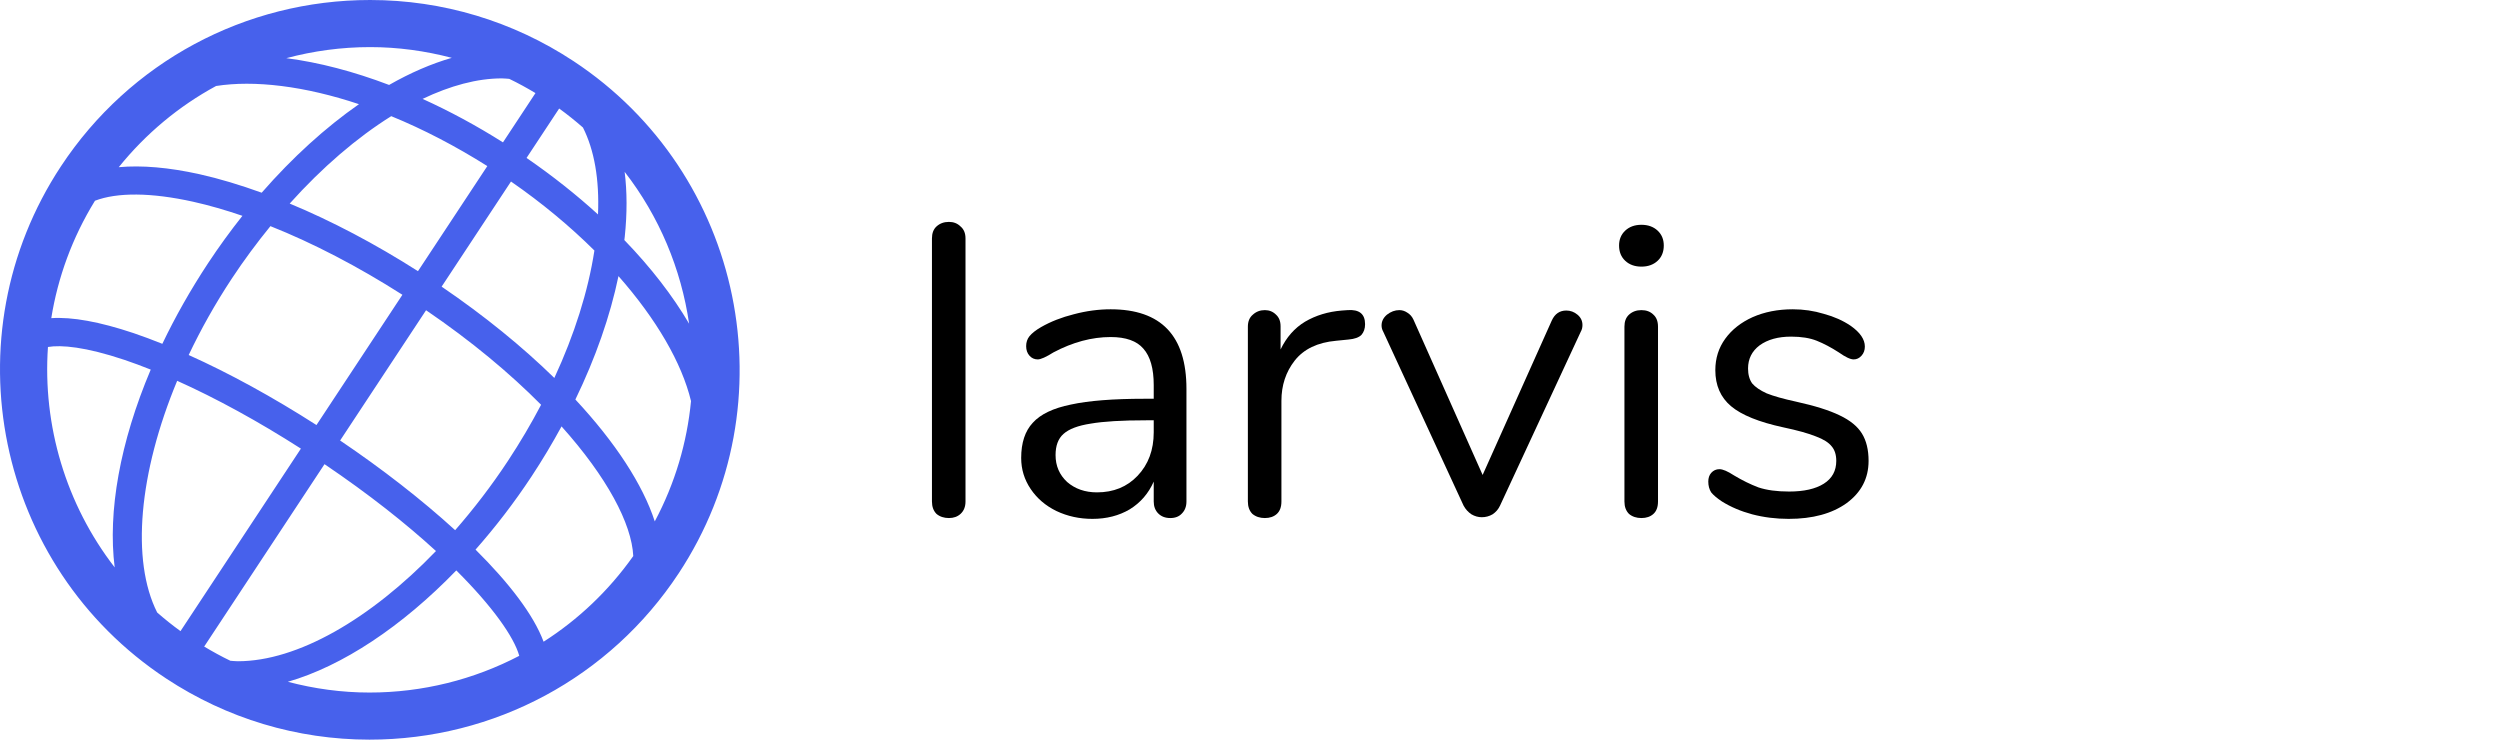 <svg width="169" height="50" viewBox="0 0 169 50" fill="none" xmlns="http://www.w3.org/2000/svg">
    <path d="M38.768 4.131C34.667 1.428 29.914 0 25.022 0C16.578 0 8.765 4.201 4.123 11.238C-3.468 22.744 -0.278 38.28 11.233 45.868C15.333 48.571 20.086 50 24.977 50C33.422 50 41.235 45.798 45.877 38.76C53.468 27.255 50.278 11.72 38.768 4.131ZM46.584 21.882C45.482 20.004 44.008 18.092 42.206 16.228C42.214 16.155 42.226 16.08 42.233 16.007C42.4 14.421 42.393 12.953 42.226 11.616C44.566 14.631 46.047 18.182 46.584 21.882ZM37.473 25.55C35.324 23.449 32.756 21.352 29.854 19.377L34.543 12.271C36.643 13.724 38.541 15.306 40.182 16.936C39.758 19.688 38.832 22.617 37.473 25.55ZM30.768 35.84C28.51 33.777 25.821 31.689 22.992 29.778L28.802 20.972C31.871 23.062 34.478 25.244 36.578 27.363C35.908 28.638 35.161 29.906 34.338 31.154C33.224 32.843 32.02 34.407 30.768 35.84ZM15.574 44.668C14.97 44.379 14.382 44.054 13.803 43.708L21.937 31.378C24.945 33.41 27.465 35.411 29.472 37.25C25.029 41.862 20.099 44.7 16.08 44.7C15.906 44.7 15.742 44.679 15.574 44.668ZM11.977 25.743C14.612 26.924 17.468 28.487 20.341 30.327L12.202 42.664C11.652 42.266 11.127 41.846 10.625 41.405C8.851 37.886 9.384 31.971 11.977 25.743ZM14.607 5.813C15.89 5.612 17.372 5.608 19.026 5.814C20.701 6.023 22.464 6.442 24.266 7.042C22.01 8.614 19.774 10.639 17.69 13.027C16.24 12.504 14.827 12.075 13.484 11.776C11.409 11.315 9.578 11.162 8.029 11.301C9.86 9.031 12.096 7.172 14.607 5.813ZM34.426 5.331C35.031 5.621 35.619 5.946 36.198 6.292L34.001 9.624C32.212 8.494 30.386 7.509 28.566 6.685C30.44 5.792 32.259 5.299 33.92 5.299C34.093 5.299 34.258 5.32 34.426 5.331ZM32.943 11.227L28.255 18.331C25.357 16.484 22.415 14.935 19.584 13.761C21.783 11.312 24.13 9.301 26.448 7.853C28.611 8.736 30.799 9.877 32.943 11.227ZM6.42 13.57C7.925 12.995 10.223 13.008 13.068 13.64C14.133 13.877 15.246 14.2 16.388 14.589C15.582 15.605 14.804 16.673 14.066 17.791C12.872 19.603 11.841 21.431 10.974 23.242C10.31 22.977 9.656 22.729 9.031 22.519C6.726 21.747 4.871 21.413 3.467 21.507C3.907 18.764 4.882 16.068 6.42 13.57ZM15.662 18.844C16.49 17.588 17.371 16.405 18.281 15.287C21.17 16.437 24.207 18.018 27.203 19.927L21.393 28.733C18.436 26.838 15.487 25.224 12.755 23.999C13.573 22.275 14.541 20.542 15.662 18.844ZM35.595 10.676L37.799 7.336C38.36 7.742 38.895 8.172 39.408 8.621C40.176 10.142 40.525 12.134 40.425 14.497C38.973 13.172 37.356 11.889 35.595 10.676ZM30.541 3.91C29.162 4.307 27.738 4.923 26.303 5.742C23.917 4.835 21.568 4.217 19.355 3.932C21.179 3.445 23.08 3.184 25.022 3.184C26.899 3.184 28.749 3.44 30.541 3.91ZM3.242 23.456C4.134 23.307 5.75 23.436 8.424 24.331C8.993 24.522 9.586 24.746 10.19 24.985C8.111 29.897 7.277 34.592 7.753 38.356C4.454 34.092 2.875 28.759 3.242 23.456ZM19.458 46.089C23.156 45.023 27.179 42.349 30.846 38.56C33.303 41.008 34.744 43.057 35.102 44.334C32.028 45.939 28.57 46.816 24.977 46.816C23.1 46.816 21.25 46.561 19.458 46.089ZM36.747 43.38C36.073 41.564 34.41 39.401 32.146 37.154C33.481 35.64 34.758 33.987 35.933 32.206C36.667 31.093 37.342 29.962 37.96 28.825C41.027 32.246 42.704 35.398 42.809 37.589C41.156 39.926 39.093 41.882 36.747 43.38ZM44.263 35.246C43.455 32.76 41.598 29.908 38.896 27.007C40.258 24.197 41.246 21.37 41.809 18.665C44.366 21.566 46.09 24.526 46.713 27.112C46.446 29.897 45.641 32.661 44.263 35.246Z" fill="#4761EC"/>
    <path d="M64.148 35.02C63.812 35.02 63.532 34.927 63.308 34.74C63.103 34.535 63 34.255 63 33.9V16.12C63 15.765 63.103 15.495 63.308 15.308C63.532 15.103 63.812 15 64.148 15C64.465 15 64.727 15.103 64.932 15.308C65.156 15.495 65.268 15.765 65.268 16.12V33.9C65.268 34.255 65.156 34.535 64.932 34.74C64.727 34.927 64.465 35.02 64.148 35.02Z" fill="black"/>
    <path d="M75.08 20.908C78.496 20.908 80.204 22.7 80.204 26.284V33.9C80.204 34.236 80.101 34.507 79.896 34.712C79.709 34.917 79.448 35.02 79.112 35.02C78.776 35.02 78.505 34.917 78.3 34.712C78.094 34.507 77.992 34.236 77.992 33.9V32.556C77.637 33.359 77.096 33.984 76.368 34.432C75.64 34.861 74.8 35.076 73.848 35.076C72.971 35.076 72.159 34.899 71.412 34.544C70.684 34.189 70.105 33.695 69.676 33.06C69.246 32.425 69.032 31.725 69.032 30.96C69.032 29.933 69.293 29.14 69.816 28.58C70.338 28.001 71.197 27.591 72.392 27.348C73.587 27.087 75.248 26.956 77.376 26.956H77.992V26.032C77.992 24.912 77.758 24.091 77.292 23.568C76.844 23.045 76.106 22.784 75.08 22.784C73.811 22.784 72.522 23.129 71.216 23.82C70.712 24.137 70.357 24.296 70.152 24.296C69.928 24.296 69.741 24.212 69.592 24.044C69.442 23.876 69.368 23.661 69.368 23.4C69.368 23.139 69.442 22.915 69.592 22.728C69.76 22.523 70.021 22.317 70.376 22.112C71.029 21.739 71.766 21.449 72.588 21.244C73.428 21.02 74.258 20.908 75.08 20.908ZM74.156 33.284C75.276 33.284 76.191 32.911 76.9 32.164C77.628 31.399 77.992 30.419 77.992 29.224V28.412H77.488C75.845 28.412 74.594 28.487 73.736 28.636C72.877 28.767 72.261 29 71.888 29.336C71.533 29.653 71.356 30.129 71.356 30.764C71.356 31.492 71.617 32.099 72.14 32.584C72.681 33.051 73.353 33.284 74.156 33.284Z" fill="black"/>
    <path d="M91.103 20.964C91.888 20.908 92.279 21.225 92.279 21.916C92.279 22.215 92.195 22.457 92.028 22.644C91.859 22.812 91.57 22.915 91.159 22.952L90.32 23.036C89.069 23.148 88.135 23.596 87.519 24.38C86.922 25.145 86.624 26.051 86.624 27.096V33.9C86.624 34.273 86.521 34.553 86.316 34.74C86.11 34.927 85.84 35.02 85.504 35.02C85.168 35.02 84.888 34.927 84.663 34.74C84.458 34.535 84.356 34.255 84.356 33.9V22.084C84.356 21.729 84.468 21.459 84.692 21.272C84.915 21.067 85.186 20.964 85.504 20.964C85.802 20.964 86.054 21.067 86.26 21.272C86.465 21.459 86.567 21.72 86.567 22.056V23.624C86.96 22.803 87.51 22.177 88.219 21.748C88.948 21.319 89.778 21.067 90.712 20.992L91.103 20.964Z" fill="black"/>
    <path d="M104.902 21.664C105.108 21.216 105.434 20.992 105.882 20.992C106.162 20.992 106.414 21.085 106.638 21.272C106.862 21.459 106.974 21.692 106.974 21.972C106.974 22.14 106.937 22.289 106.862 22.42L101.402 34.18C101.29 34.423 101.122 34.619 100.898 34.768C100.674 34.899 100.432 34.964 100.17 34.964C99.928 34.964 99.694 34.899 99.47 34.768C99.246 34.619 99.069 34.423 98.938 34.18L93.506 22.42C93.432 22.289 93.394 22.149 93.394 22C93.394 21.72 93.516 21.477 93.758 21.272C94.02 21.067 94.3 20.964 94.598 20.964C94.785 20.964 94.962 21.02 95.13 21.132C95.317 21.244 95.457 21.403 95.55 21.608L100.226 32.108L104.902 21.664Z" fill="black"/>
    <path d="M110.96 35.02C110.624 35.02 110.344 34.927 110.12 34.74C109.915 34.535 109.812 34.255 109.812 33.9V22.084C109.812 21.729 109.915 21.459 110.12 21.272C110.344 21.067 110.624 20.964 110.96 20.964C111.296 20.964 111.567 21.067 111.772 21.272C111.978 21.459 112.081 21.729 112.081 22.084V33.9C112.081 34.273 111.978 34.553 111.772 34.74C111.567 34.927 111.296 35.02 110.96 35.02ZM110.96 18.024C110.512 18.024 110.148 17.893 109.868 17.632C109.588 17.371 109.449 17.025 109.449 16.596C109.449 16.185 109.588 15.849 109.868 15.588C110.148 15.327 110.512 15.196 110.96 15.196C111.408 15.196 111.773 15.327 112.053 15.588C112.333 15.849 112.472 16.185 112.472 16.596C112.472 17.025 112.333 17.371 112.053 17.632C111.773 17.893 111.408 18.024 110.96 18.024Z" fill="black"/>
    <path d="M120.912 35.076C120.054 35.076 119.232 34.973 118.448 34.768C117.683 34.563 117.002 34.273 116.404 33.9C116.068 33.676 115.826 33.471 115.676 33.284C115.546 33.079 115.48 32.836 115.48 32.556C115.48 32.313 115.546 32.117 115.676 31.968C115.826 31.8 116.012 31.716 116.236 31.716C116.46 31.716 116.787 31.856 117.216 32.136C117.776 32.472 118.327 32.743 118.868 32.948C119.428 33.135 120.119 33.228 120.94 33.228C121.948 33.228 122.732 33.051 123.292 32.696C123.852 32.341 124.132 31.828 124.132 31.156C124.132 30.745 124.03 30.419 123.824 30.176C123.619 29.915 123.264 29.691 122.76 29.504C122.256 29.299 121.519 29.093 120.548 28.888C118.906 28.533 117.73 28.057 117.02 27.46C116.311 26.863 115.956 26.051 115.956 25.024C115.956 24.221 116.18 23.512 116.628 22.896C117.076 22.28 117.692 21.795 118.476 21.44C119.279 21.085 120.184 20.908 121.192 20.908C121.92 20.908 122.62 21.011 123.292 21.216C123.983 21.403 124.59 21.673 125.112 22.028C125.747 22.476 126.064 22.943 126.064 23.428C126.064 23.671 125.99 23.876 125.84 24.044C125.691 24.212 125.514 24.296 125.308 24.296C125.084 24.296 124.748 24.137 124.3 23.82C123.778 23.484 123.283 23.223 122.816 23.036C122.35 22.849 121.771 22.756 121.08 22.756C120.203 22.756 119.494 22.952 118.952 23.344C118.43 23.736 118.168 24.259 118.168 24.912C118.168 25.323 118.262 25.659 118.448 25.92C118.654 26.163 118.98 26.387 119.428 26.592C119.895 26.779 120.558 26.965 121.416 27.152C122.686 27.432 123.666 27.74 124.356 28.076C125.066 28.412 125.57 28.823 125.868 29.308C126.167 29.793 126.316 30.409 126.316 31.156C126.316 32.332 125.822 33.284 124.832 34.012C123.843 34.721 122.536 35.076 120.912 35.076Z" fill="black"/>
</svg>